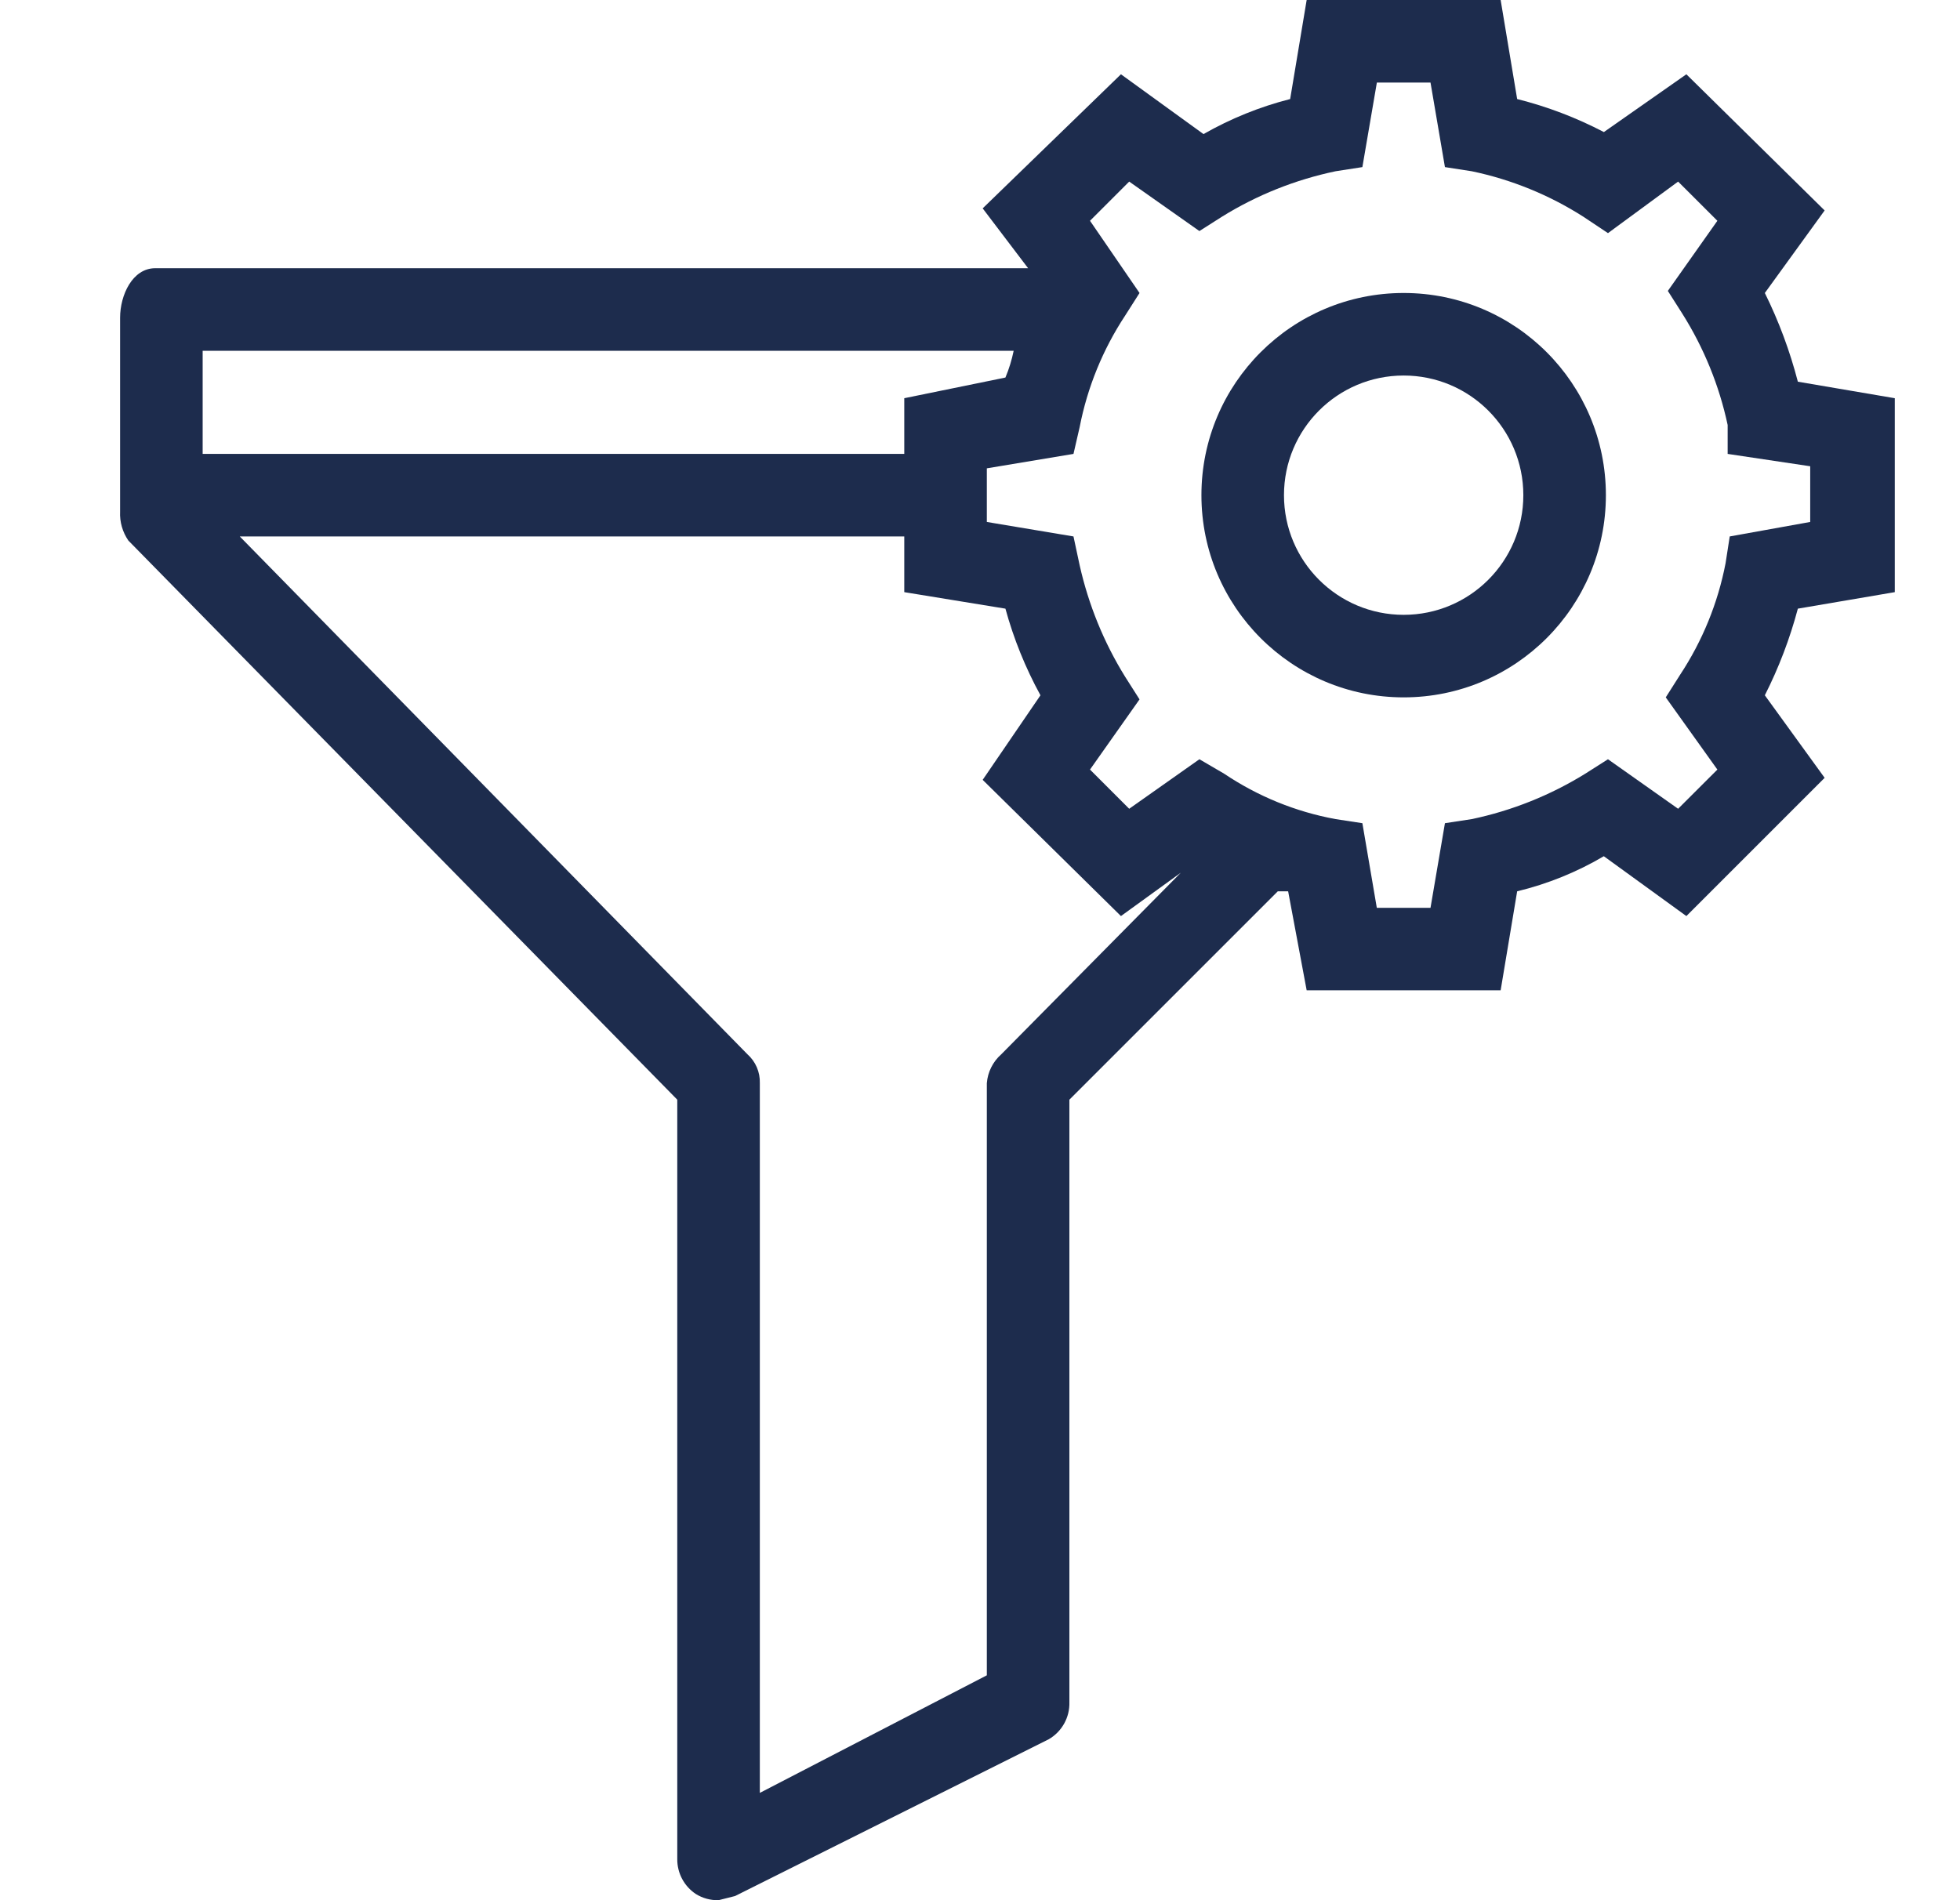 <svg width="33" height="32" viewBox="0 0 33 32" fill="none" xmlns="http://www.w3.org/2000/svg">
<path d="M31.902 9.972V6.706L30.27 6.428C30.136 5.912 29.95 5.411 29.714 4.934L30.721 3.544L28.393 1.251L27.004 2.224C26.541 1.982 26.051 1.795 25.544 1.668L25.266 0H22L21.722 1.668C21.211 1.798 20.721 1.997 20.263 2.258L18.873 1.251L16.545 3.509L17.31 4.517H2.613C2.231 4.517 2.022 4.968 2.022 5.351V8.617C2.014 8.79 2.063 8.96 2.161 9.103L11.403 18.519V31.305C11.4 31.542 11.518 31.765 11.716 31.896C11.83 31.967 11.963 32.003 12.098 32L12.376 31.93L17.657 29.29C17.88 29.161 18.013 28.921 18.005 28.664V18.519L21.514 15.01H21.688L22 16.677H25.266L25.544 15.01C26.057 14.886 26.549 14.687 27.003 14.419L28.393 15.427L30.721 13.099L29.714 11.709C29.95 11.243 30.136 10.754 30.27 10.25L31.902 9.972ZM3.412 5.907H17.067C17.035 6.061 16.989 6.213 16.928 6.358L15.225 6.706V7.644H3.412V5.907ZM16.858 17.755C16.717 17.879 16.63 18.053 16.615 18.241V28.213L12.793 30.193V18.241C12.799 18.056 12.723 17.878 12.585 17.755L4.037 9.034H15.225V9.972L16.928 10.25C17.067 10.758 17.265 11.247 17.518 11.709L16.545 13.133L18.873 15.427L19.881 14.697L16.858 17.755ZM29.123 9.034L29.053 9.485C28.924 10.155 28.664 10.792 28.289 11.361L28.046 11.744L28.915 12.96L28.254 13.62L27.073 12.786L26.691 13.029C26.103 13.393 25.456 13.652 24.78 13.794L24.328 13.863L24.085 15.288H23.181L22.938 13.863L22.487 13.794C21.815 13.671 21.177 13.41 20.61 13.029L20.194 12.786L19.012 13.62L18.352 12.96L19.186 11.778L18.943 11.396C18.585 10.818 18.327 10.184 18.178 9.52L18.074 9.034L16.615 8.79V7.887L18.074 7.644L18.178 7.192C18.308 6.523 18.568 5.885 18.943 5.316L19.186 4.934L18.352 3.718L19.012 3.058L20.194 3.891L20.576 3.648C21.163 3.284 21.81 3.026 22.487 2.884L22.938 2.814L23.182 1.39H24.085L24.328 2.814L24.78 2.884C25.446 3.023 26.082 3.282 26.656 3.648L27.073 3.926L28.254 3.058L28.915 3.718L28.081 4.899L28.324 5.281C28.687 5.857 28.946 6.492 29.088 7.157V7.644L30.478 7.852V8.79L29.123 9.034Z" fill="#1D2C4D"/>
<path d="M23.633 4.934C21.753 4.934 20.228 6.458 20.228 8.339C20.228 10.219 21.753 11.744 23.633 11.744C25.514 11.744 27.038 10.219 27.038 8.339C27.038 6.458 25.514 4.934 23.633 4.934ZM23.633 10.354C22.52 10.354 21.618 9.452 21.618 8.339C21.618 7.226 22.52 6.324 23.633 6.324C24.746 6.324 25.648 7.226 25.648 8.339C25.648 9.452 24.746 10.354 23.633 10.354Z" fill="#1D2C4D"/>
</svg>
